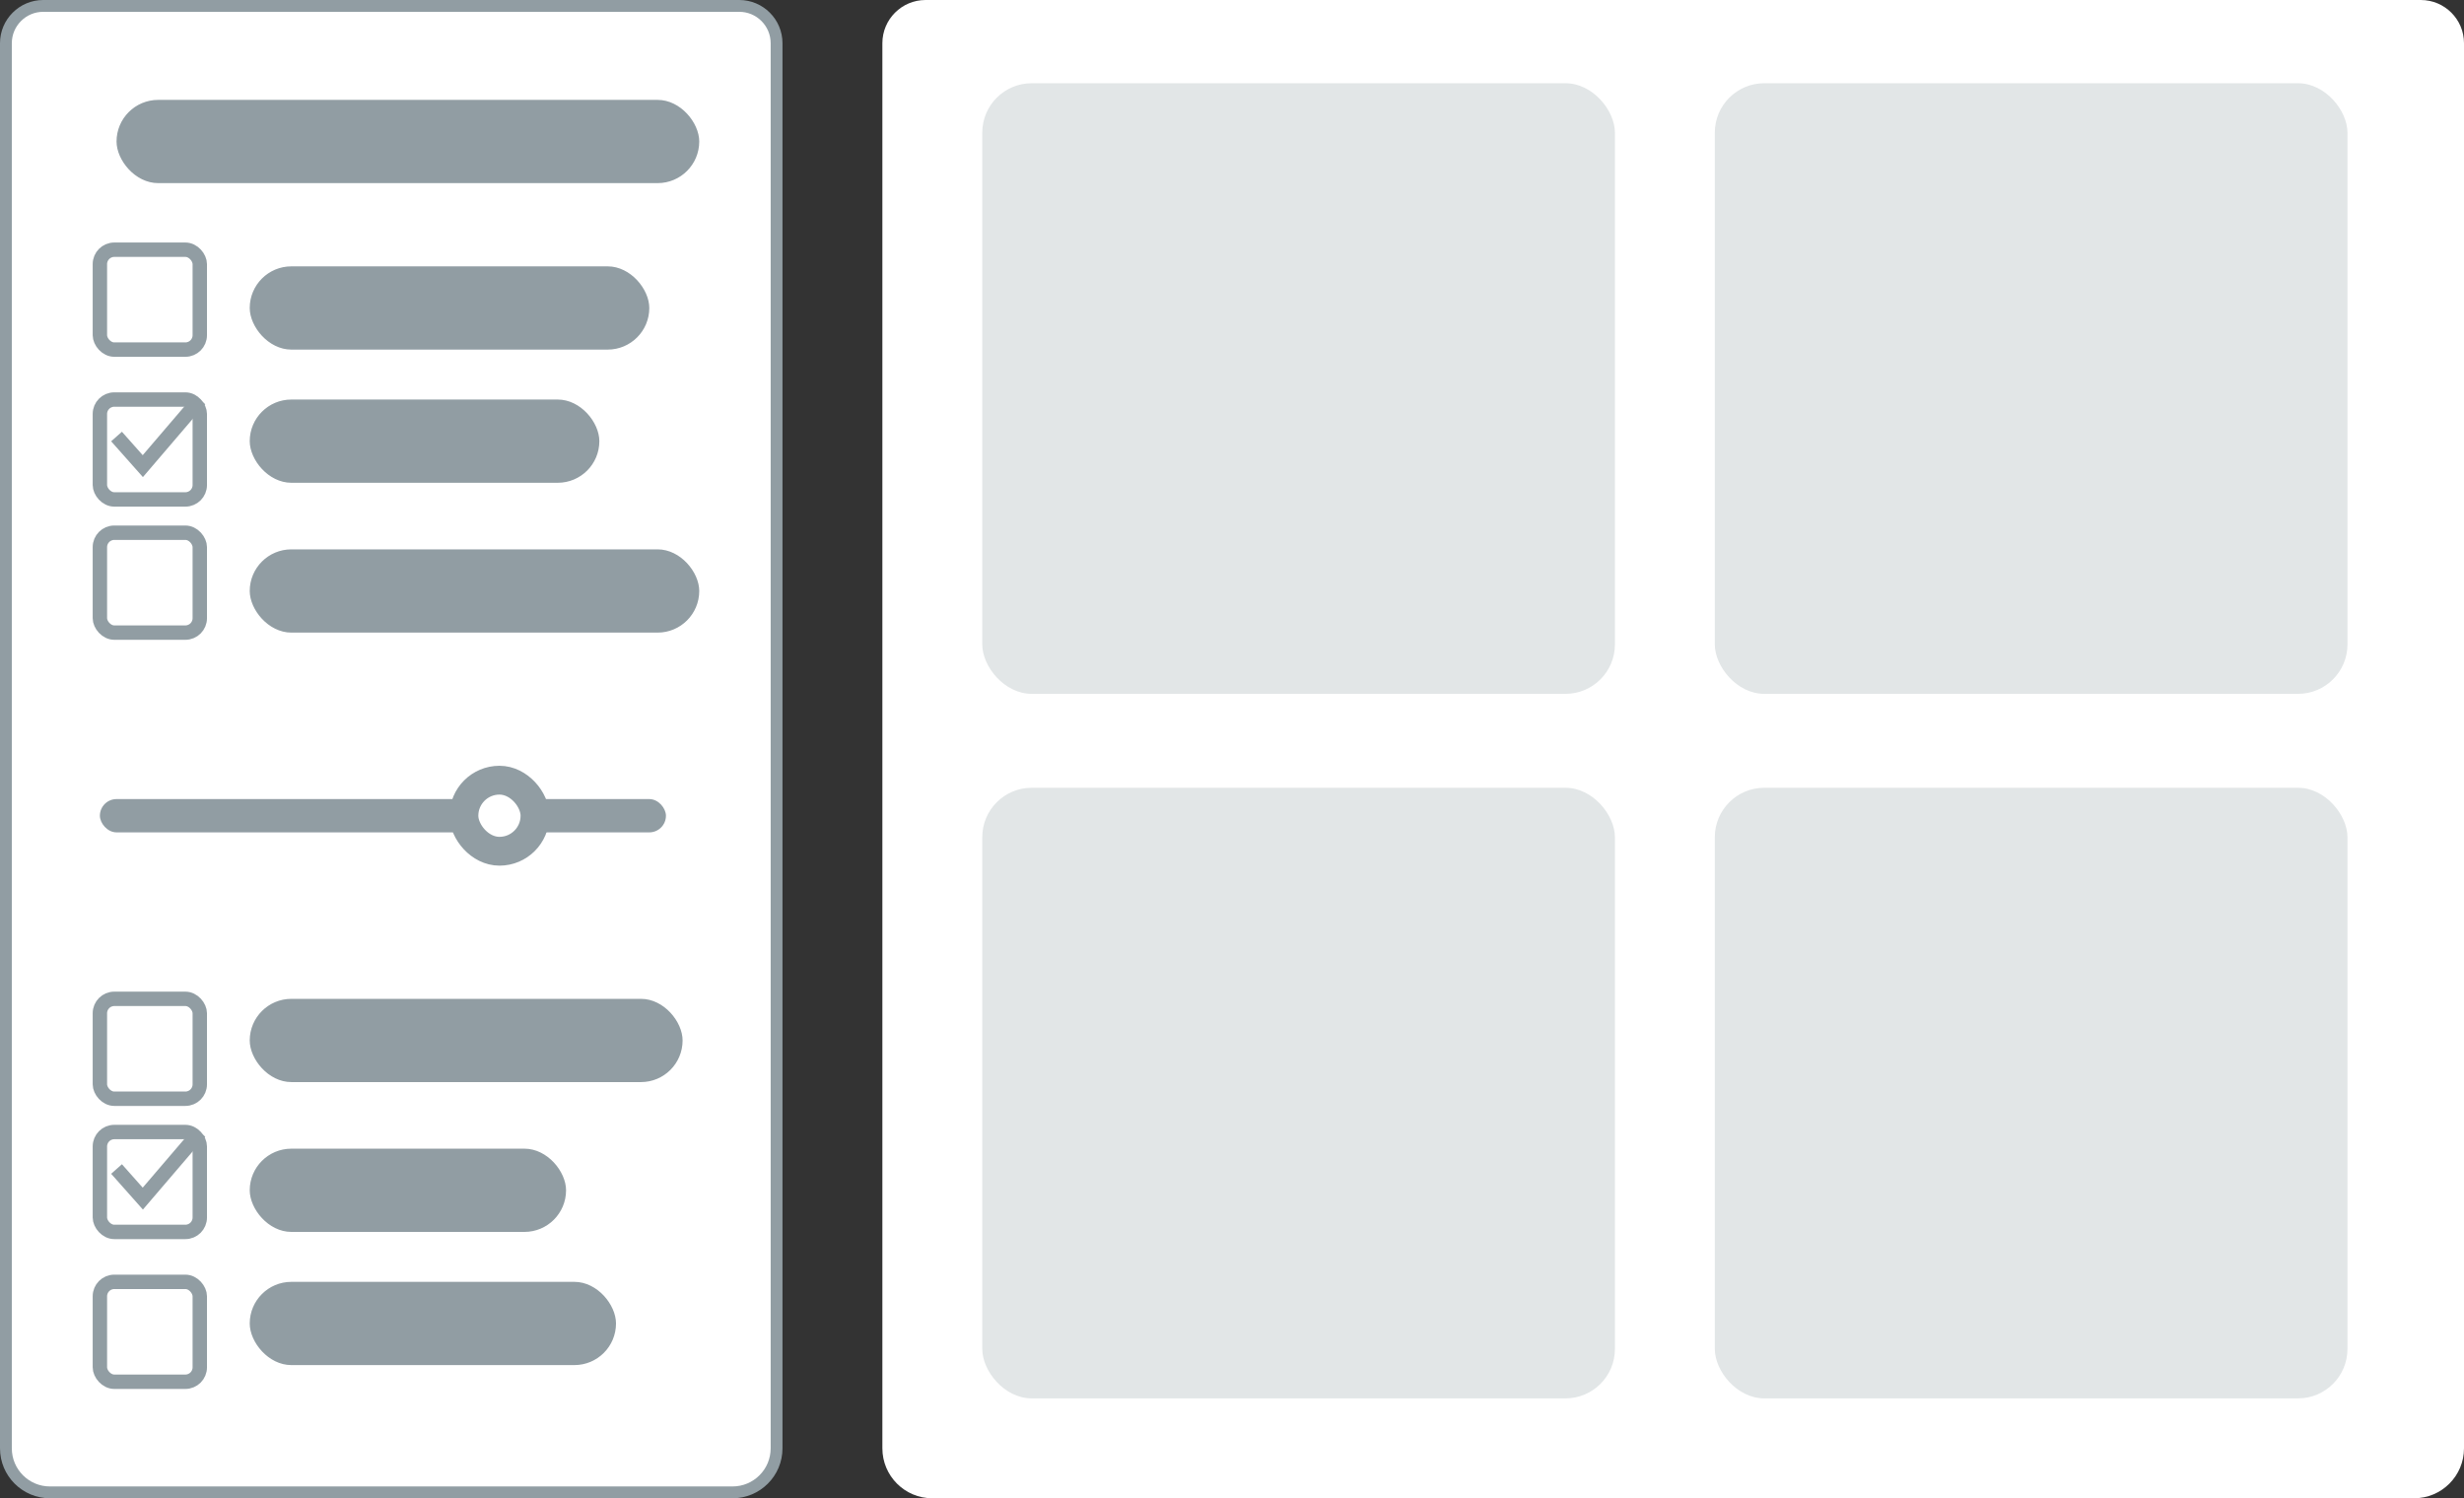 <?xml version="1.0" encoding="UTF-8"?>
<svg width="148px" height="90px" viewBox="0 0 148 90" version="1.1" xmlns="http://www.w3.org/2000/svg" xmlns:xlink="http://www.w3.org/1999/xlink">
    <rect x="0" y="0" width="148" height="90" fill="#333333" stroke="none"/>
    <title>Group 8@2x</title>
    <g id="Diagrams&amp;Illustrations" stroke="none" stroke-width="1" fill="none" fill-rule="evenodd">
        <g id="UI-Reference-Cards" transform="translate(-255, -617)">
            <g id="Group-8" transform="translate(255, 617)">
                <g id="Group-7">
                    <path d="M55.596,0 L145.404,0 C146.838,-2.63421987e-16 148,1.162 148,2.596 L148,87 C148,88.657 146.657,90 145,90 L56,90 C54.343,90 53,88.657 53,87 L53,2.596 C53,1.162 54.162,2.48386804e-15 55.596,0 Z" id="Rectangle" fill="#FFFFFF"></path>
                    <path d="M44.404,0.355 C45.022,0.355 45.583,0.606 45.988,1.012 C46.394,1.417 46.645,1.978 46.645,2.596 L46.645,2.596 L46.645,87 C46.645,87.73 46.349,88.392 45.87,88.87 C45.392,89.349 44.73,89.645 44,89.645 L44,89.645 L3,89.645 C2.27,89.645 1.608,89.349 1.13,88.87 C0.651,88.392 0.355,87.73 0.355,87 L0.355,87 L0.355,2.596 C0.355,1.978 0.606,1.417 1.012,1.012 C1.417,0.606 1.978,0.355 2.596,0.355 L2.596,0.355 Z" id="Rectangle" stroke="#919DA3" stroke-width="0.71" fill="#FFFFFF"></path>
                    <rect id="Rectangle" fill="#E2E6E7" x="59" y="5" width="38" height="36.679" rx="2.97"></rect>
                    <rect id="Rectangle" fill="#E2E6E7" x="103" y="5" width="38" height="36.679" rx="2.97"></rect>
                    <rect id="Rectangle" fill="#E2E6E7" x="59" y="47.321" width="38" height="36.679" rx="2.97"></rect>
                    <rect id="Rectangle" fill="#E2E6E7" x="103" y="47.321" width="38" height="36.679" rx="2.97"></rect>
                </g>
                <rect id="Rectangle" fill="#919DA3" x="15" y="16" width="24" height="5" rx="2.5"></rect>
                <rect id="Rectangle" fill="#919DA3" x="7" y="6" width="35" height="5" rx="2.5"></rect>
                <rect id="Rectangle" stroke="#919DA3" stroke-width="0.865" x="6" y="15" width="6" height="6" rx="0.865"></rect>
                <rect id="Rectangle" stroke="#919DA3" stroke-width="0.865" x="6" y="24" width="6" height="6" rx="0.865"></rect>
                <rect id="Rectangle" stroke="#919DA3" stroke-width="0.865" x="6" y="32" width="6" height="6" rx="0.865"></rect>
                <rect id="Rectangle" fill="#919DA3" x="15" y="24" width="21" height="5" rx="2.5"></rect>
                <rect id="Rectangle" fill="#919DA3" x="15" y="33" width="27" height="5" rx="2.5"></rect>
                <rect id="Rectangle" fill="#919DA3" x="15" y="60" width="26" height="5" rx="2.5"></rect>
                <rect id="Rectangle" fill="#919DA3" x="15" y="69" width="19" height="5" rx="2.5"></rect>
                <rect id="Rectangle" fill="#919DA3" x="15" y="77" width="22" height="5" rx="2.5"></rect>
                <rect id="Rectangle" fill="#919DA3" x="6" y="48" width="34" height="2" rx="1"></rect>
                <rect id="Rectangle" stroke="#919DA3" stroke-width="1.731" fill="#FFFFFF" x="27.865" y="46.865" width="4.269" height="4.269" rx="2.135"></rect>
                <rect id="Rectangle" stroke="#919DA3" stroke-width="0.865" x="6" y="60" width="6" height="6" rx="0.865"></rect>
                <rect id="Rectangle" stroke="#919DA3" stroke-width="0.865" x="6" y="68" width="6" height="6" rx="0.865"></rect>
                <rect id="Rectangle" stroke="#919DA3" stroke-width="0.865" x="6" y="77" width="6" height="6" rx="0.865"></rect>
                <polyline id="Path-44" stroke="#919DA3" stroke-width="0.865" points="12 24 8.578 28 7 26.222"></polyline>
                <polyline id="Path-44" stroke="#919DA3" stroke-width="0.865" points="12 68 8.578 72 7 70.222"></polyline>
            </g>
        </g>
    </g>
</svg>